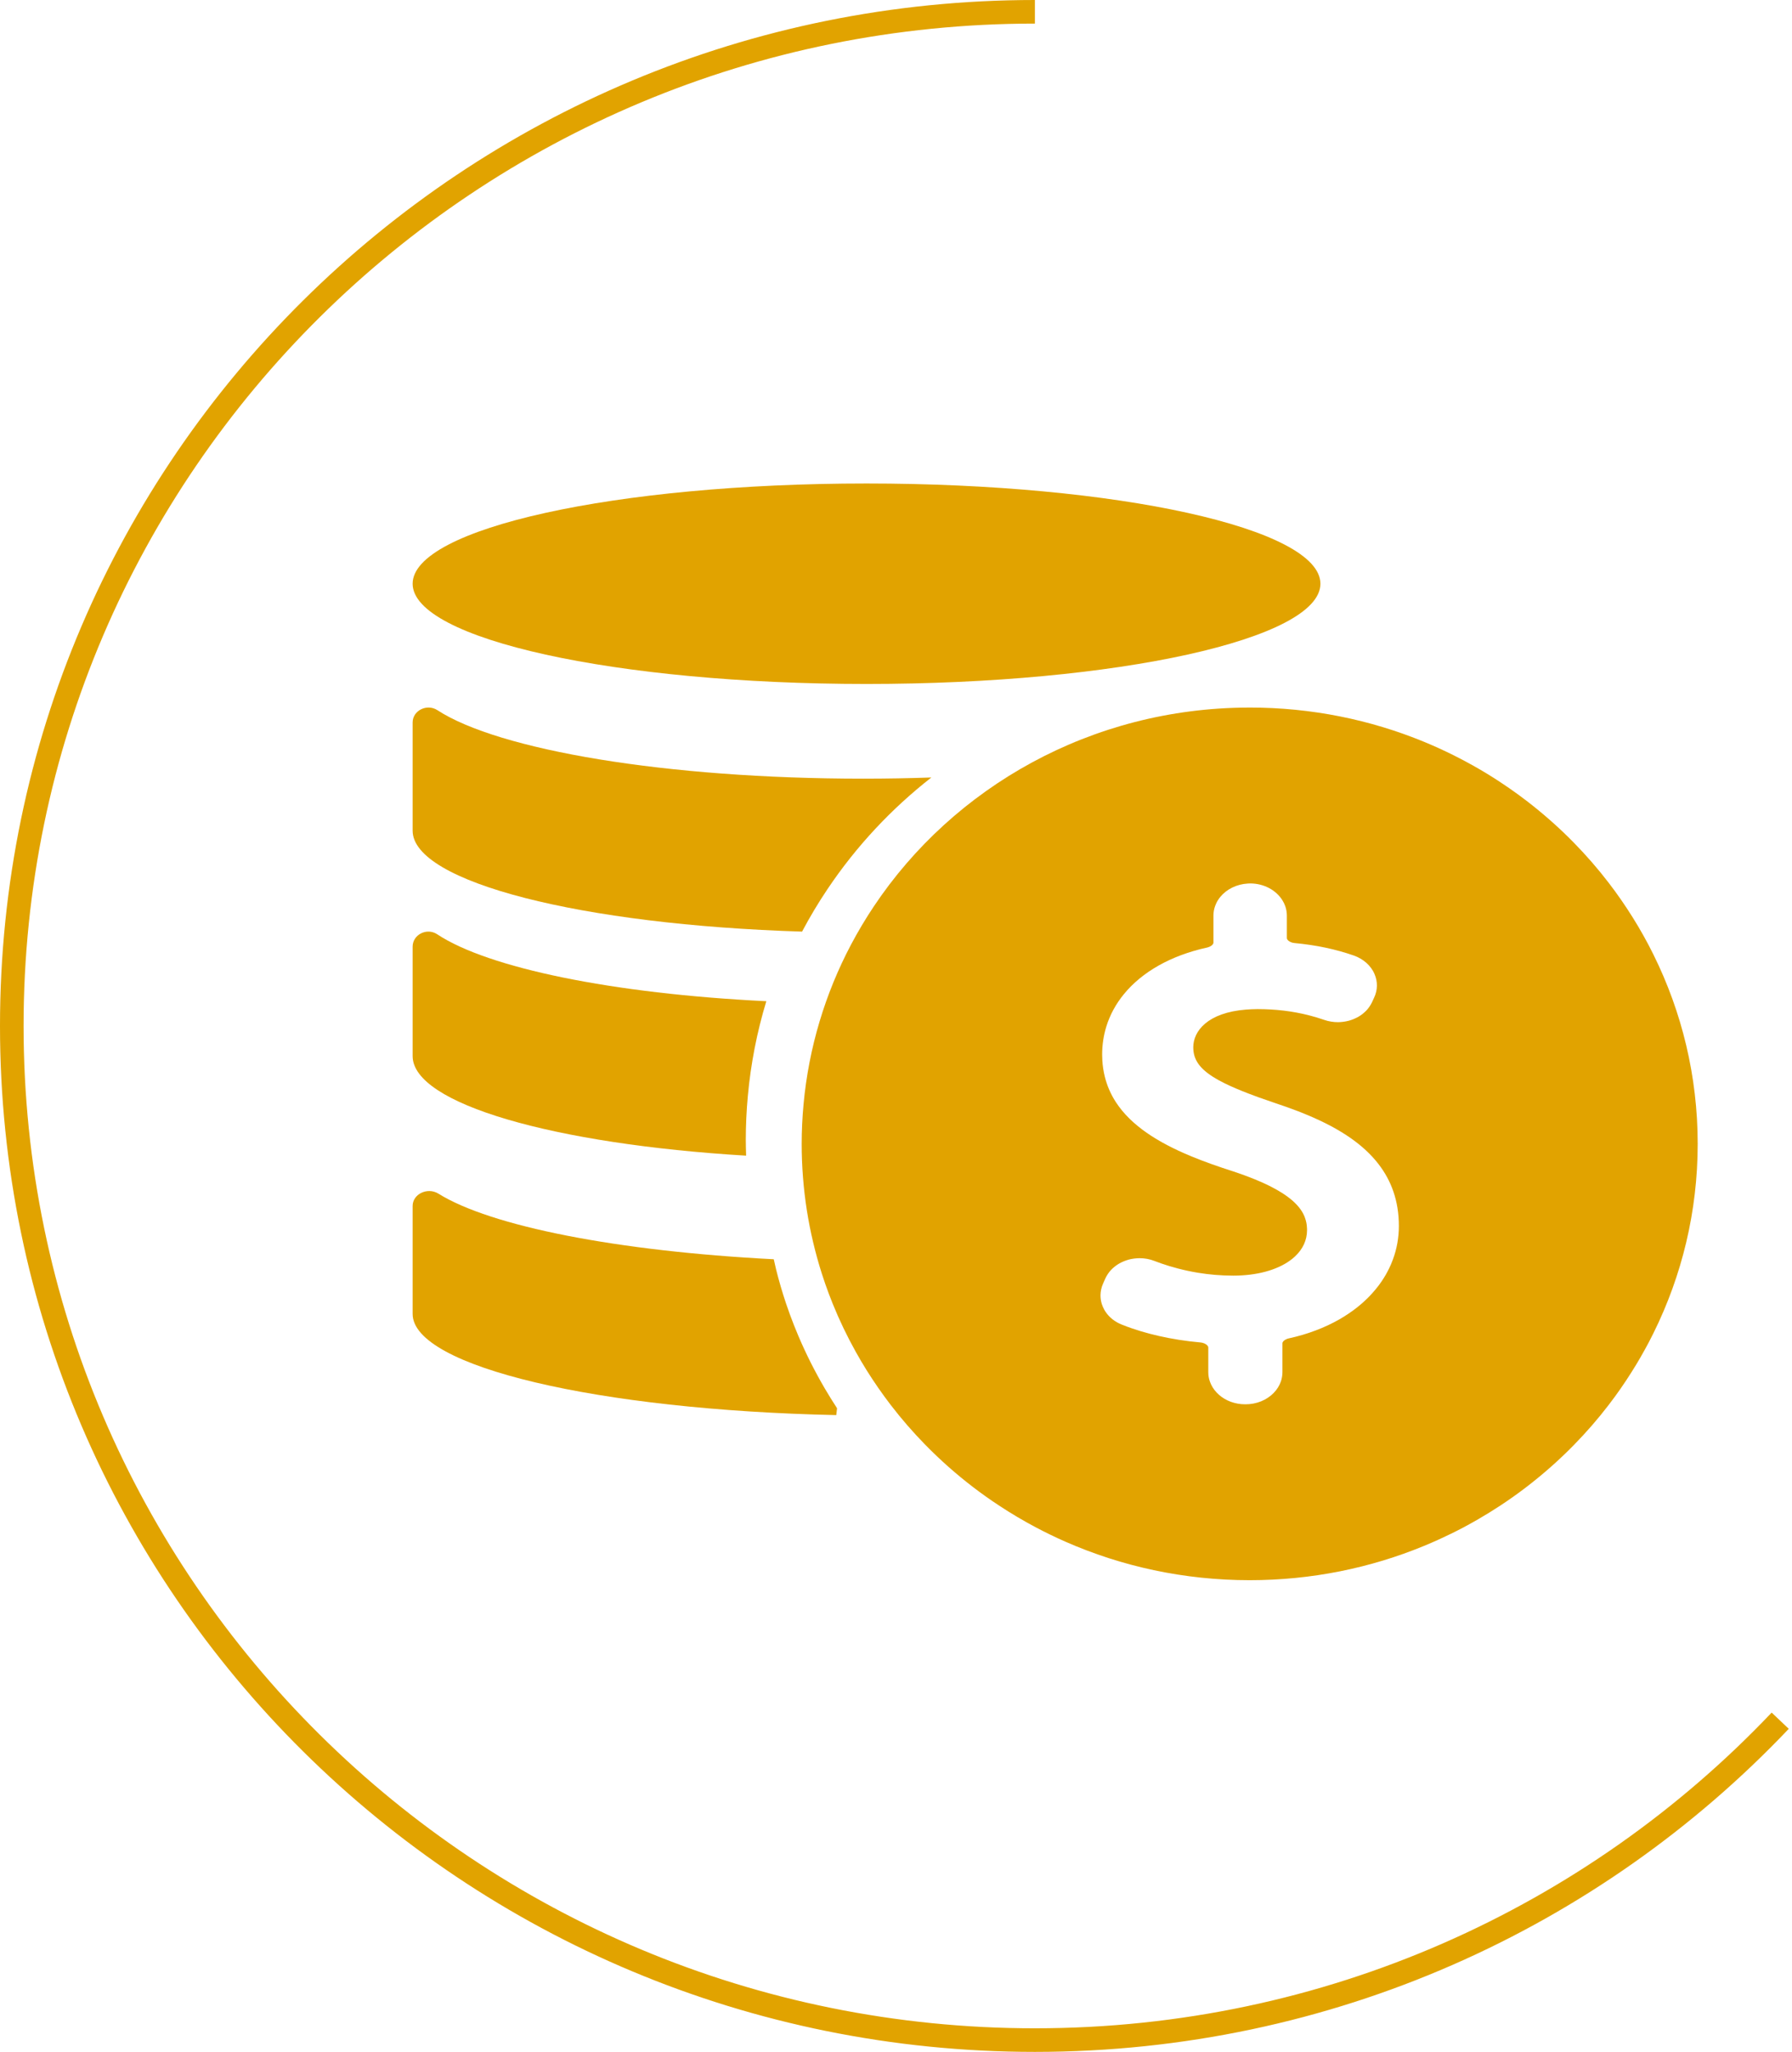 <?xml version="1.0" encoding="UTF-8"?>
<svg width="152px" height="174px" viewBox="0 0 152 174" version="1.1" xmlns="http://www.w3.org/2000/svg" xmlns:xlink="http://www.w3.org/1999/xlink">
    <!-- Generator: Sketch 53.1 (72631) - https://sketchapp.com -->
    <title>icon#tax</title>
    <desc>Created with Sketch.</desc>
    <g id="Cards" stroke="none" stroke-width="1" fill="none" fill-rule="evenodd">
        <g id="Header-#1" transform="translate(-804, -2700)">
            <g id="icon#tax" transform="translate(805, 2701)">
                <path d="M86.782,0 C38.853,0 0,38.503 0,86 C0,133.497 38.853,172 86.782,172 C111.703,172 134.174,161.588 150,144.916" id="Stroke-1" stroke="#E1A300" stroke-width="2"></path>
                <path d="M69.19,74.396 C71.634,70.752 74.617,67.575 78,64.93 C76.112,64.996 74.18,65.031 72.212,65.031 C55.497,65.031 41.29,62.604 36.102,59.224 C35.214,58.647 34,59.251 34,60.266 L34,69.441 C34,73.814 48.38,77.429 67.035,78 C67.046,77.979 67.056,77.961 67.065,77.94 C67.703,76.74 68.417,75.546 69.19,74.396" id="Fill-3" fill="#E1A300"></path>
                <path d="M62.431,91.95 C62.681,89.201 63.208,86.512 64,83.903 C50.958,83.265 40.391,81.083 36.086,78.228 C35.204,77.642 34,78.255 34,79.278 L34,88.555 C34,92.611 46.011,96.02 62.287,97 C62.273,96.546 62.26,96.093 62.26,95.639 C62.26,94.43 62.318,93.19 62.431,91.95" id="Fill-5" fill="#E1A300"></path>
                <path d="M66.731,112.316 C66.473,111.707 66.225,111.084 65.999,110.464 C65.885,110.152 65.776,109.839 65.668,109.522 C65.351,108.575 65.068,107.606 64.827,106.639 C64.757,106.357 64.696,106.069 64.632,105.785 C51.337,105.102 40.617,102.982 36.193,100.225 C35.266,99.647 34,100.252 34,101.264 L34,110.421 C34,114.895 49.762,118.572 69.934,119 C69.952,118.805 69.98,118.613 70,118.42 C69.643,117.872 69.295,117.311 68.964,116.749 C68.127,115.319 67.375,113.829 66.731,112.316" id="Fill-7" fill="#E1A300"></path>
                <path d="M139.253,79.959 C139.12,79.688 138.984,79.422 138.844,79.156 C138.563,78.624 138.272,78.1 137.966,77.583 C137.355,76.55 136.695,75.549 135.99,74.58 C135.813,74.34 135.634,74.099 135.451,73.863 C134.541,72.674 133.557,71.544 132.507,70.473 C131.879,69.83 131.226,69.208 130.55,68.612 C129.875,68.016 129.179,67.441 128.46,66.891 C127.984,66.525 127.494,66.169 126.998,65.827 C126.75,65.654 126.5,65.486 126.247,65.32 C125.488,64.819 124.712,64.347 123.916,63.902 C123.385,63.606 122.846,63.32 122.3,63.048 C121.481,62.639 120.644,62.258 119.792,61.907 C115.245,60.035 110.248,59 105,59 C104.965,59 104.929,59.002 104.892,59.002 C91.576,59.038 79.872,65.744 73.115,75.868 C72.416,76.916 71.769,78 71.178,79.118 C69.004,83.238 67.604,87.81 67.157,92.65 C67.056,93.753 67,94.87 67,95.999 C67,97.915 67.151,99.798 67.438,101.635 C67.582,102.553 67.761,103.46 67.975,104.356 C68.186,105.251 68.432,106.134 68.708,107.003 C68.801,107.293 68.898,107.58 68.997,107.868 C69.196,108.441 69.409,109.007 69.636,109.567 C70.203,110.968 70.857,112.327 71.588,113.636 C71.879,114.16 72.185,114.677 72.502,115.186 C72.662,115.44 72.824,115.693 72.988,115.942 C73.318,116.442 73.658,116.934 74.012,117.418 C74.189,117.66 74.368,117.901 74.549,118.137 C75.461,119.326 76.445,120.456 77.493,121.527 C78.753,122.813 80.105,124.01 81.54,125.109 C82.258,125.658 82.995,126.182 83.755,126.68 C84.259,127.012 84.775,127.334 85.297,127.643 C85.819,127.951 86.349,128.25 86.889,128.535 C87.695,128.961 88.521,129.361 89.363,129.732 C94.131,131.831 99.427,133 105,133 C110.248,133 115.245,131.965 119.792,130.091 C120.208,129.921 120.62,129.74 121.03,129.555 C121.735,129.233 122.432,128.895 123.114,128.535 C123.551,128.303 123.985,128.06 124.412,127.813 C125.035,127.451 125.648,127.074 126.247,126.68 C127.005,126.182 127.744,125.658 128.46,125.109 C129.179,124.559 129.875,123.984 130.55,123.388 C131.226,122.79 131.879,122.17 132.507,121.527 C133.557,120.456 134.541,119.326 135.451,118.137 C135.634,117.901 135.813,117.66 135.99,117.418 C136.631,116.54 137.23,115.633 137.793,114.703 C137.905,114.515 138.018,114.326 138.128,114.136 C138.373,113.711 138.613,113.28 138.844,112.844 C138.984,112.578 139.12,112.309 139.253,112.041 C141.654,107.188 143,101.748 143,95.999 C143,90.252 141.654,84.812 139.253,79.959 M117.145,105.813 C117.051,106.071 116.943,106.324 116.822,106.571 C116.731,106.756 116.634,106.939 116.531,107.118 C116.425,107.299 116.315,107.476 116.196,107.651 C116.119,107.766 116.037,107.88 115.953,107.993 C115.782,108.219 115.601,108.438 115.409,108.651 C115.267,108.813 115.116,108.969 114.958,109.122 C114.803,109.275 114.639,109.424 114.471,109.571 C114.359,109.667 114.244,109.763 114.126,109.857 C113.891,110.044 113.645,110.223 113.388,110.395 C113.134,110.568 112.866,110.734 112.59,110.891 C111.971,111.245 111.3,111.558 110.586,111.826 C109.875,112.097 109.115,112.32 108.317,112.495 C108.255,112.507 108.197,112.527 108.145,112.548 C108.091,112.569 108.043,112.593 108,112.62 C107.929,112.665 107.875,112.714 107.836,112.763 C107.797,112.814 107.778,112.863 107.778,112.908 L107.778,115.357 C107.778,115.64 107.728,115.91 107.638,116.168 C107.577,116.338 107.498,116.5 107.403,116.655 C107.353,116.732 107.301,116.809 107.245,116.881 C106.741,117.533 105.923,117.984 104.983,118.069 C104.877,118.078 104.771,118.084 104.664,118.084 L104.601,118.084 C104.387,118.084 104.178,118.065 103.975,118.027 C103.773,117.99 103.576,117.937 103.391,117.869 C103.298,117.835 103.208,117.797 103.119,117.754 C102.412,117.418 101.87,116.849 101.629,116.168 C101.536,115.91 101.489,115.64 101.489,115.357 L101.489,113.27 C101.489,113.248 101.484,113.225 101.476,113.202 C101.45,113.134 101.387,113.061 101.297,113.001 C101.176,112.918 101.005,112.855 100.805,112.838 C100.503,112.81 100.203,112.78 99.903,112.742 C99.603,112.706 99.306,112.665 99.01,112.618 C98.715,112.571 98.422,112.52 98.132,112.465 C97.043,112.256 95.999,111.984 95.042,111.656 C94.722,111.547 94.414,111.432 94.116,111.311 C93.84,111.198 93.59,111.053 93.368,110.879 C93.295,110.821 93.223,110.759 93.157,110.695 C92.956,110.504 92.788,110.284 92.656,110.046 C92.613,109.965 92.572,109.884 92.538,109.799 C92.505,109.722 92.477,109.641 92.451,109.563 C92.38,109.324 92.343,109.077 92.346,108.832 C92.348,108.749 92.352,108.668 92.361,108.587 C92.371,108.504 92.384,108.423 92.402,108.343 C92.436,108.181 92.488,108.021 92.557,107.866 L92.747,107.433 C92.747,107.433 92.747,107.433 92.747,107.433 C92.799,107.314 92.863,107.201 92.934,107.091 C92.863,107.201 92.799,107.314 92.747,107.433 C92.799,107.314 92.863,107.201 92.934,107.091 C92.952,107.063 92.969,107.035 92.986,107.01 C93.059,106.905 93.137,106.803 93.223,106.709 C93.223,106.707 93.226,106.707 93.228,106.705 C93.314,106.609 93.411,106.524 93.512,106.441 C93.538,106.42 93.562,106.398 93.588,106.379 C93.689,106.303 93.793,106.228 93.905,106.164 C93.907,106.162 93.911,106.16 93.914,106.158 C94.028,106.092 94.149,106.034 94.269,105.981 C94.302,105.968 94.332,105.956 94.362,105.943 C94.483,105.896 94.604,105.853 94.729,105.819 C94.735,105.817 94.74,105.815 94.746,105.813 C94.878,105.779 95.011,105.753 95.145,105.734 C95.18,105.73 95.214,105.726 95.249,105.721 C95.378,105.706 95.508,105.696 95.639,105.696 C95.648,105.696 95.656,105.694 95.665,105.694 C95.721,105.694 95.777,105.7 95.833,105.702 C95.883,105.704 95.93,105.704 95.98,105.709 C96.038,105.715 96.096,105.724 96.155,105.732 C96.202,105.738 96.25,105.743 96.295,105.751 C96.36,105.764 96.424,105.781 96.489,105.796 C96.53,105.807 96.569,105.813 96.61,105.824 C96.7,105.849 96.789,105.881 96.877,105.913 C96.89,105.919 96.905,105.922 96.918,105.928 C97.651,106.211 98.605,106.522 99.733,106.763 C100.015,106.822 100.309,106.88 100.613,106.929 C101.523,107.078 102.526,107.174 103.602,107.174 C105.619,107.174 107.301,106.699 108.414,105.898 C108.574,105.783 108.721,105.664 108.854,105.536 C109.016,105.383 109.161,105.221 109.286,105.051 C109.411,104.88 109.517,104.704 109.603,104.518 C109.687,104.331 109.754,104.139 109.797,103.939 C109.842,103.739 109.864,103.532 109.864,103.32 C109.864,103.275 109.864,103.228 109.862,103.183 C109.859,103.092 109.853,103 109.842,102.906 C109.825,102.768 109.799,102.625 109.758,102.481 C109.732,102.385 109.7,102.287 109.661,102.189 C109.622,102.091 109.577,101.993 109.523,101.893 C109.497,101.842 109.467,101.793 109.437,101.742 C109.374,101.642 109.305,101.539 109.225,101.437 C109.146,101.335 109.057,101.233 108.958,101.128 C108.859,101.024 108.751,100.92 108.63,100.813 C108.509,100.709 108.378,100.603 108.233,100.496 C108.089,100.387 107.933,100.281 107.763,100.172 C107.508,100.011 107.224,99.847 106.907,99.681 C106.801,99.625 106.691,99.57 106.579,99.514 C106.465,99.459 106.348,99.404 106.227,99.348 C106.106,99.293 105.981,99.238 105.852,99.182 C105.723,99.125 105.591,99.069 105.453,99.014 C105.179,98.901 104.888,98.788 104.579,98.675 C104.424,98.618 104.265,98.56 104.103,98.505 C103.939,98.448 103.771,98.39 103.598,98.333 C102.979,98.135 102.364,97.93 101.76,97.713 C101.156,97.498 100.565,97.272 99.99,97.032 C99.297,96.744 98.633,96.438 98.001,96.105 C97.695,95.946 97.397,95.777 97.11,95.605 C96.821,95.433 96.543,95.254 96.273,95.066 C96.006,94.881 95.749,94.687 95.503,94.485 C95.257,94.285 95.024,94.076 94.802,93.859 C94.582,93.642 94.375,93.418 94.181,93.184 C93.989,92.95 93.81,92.707 93.646,92.456 C93.219,91.796 92.9,91.074 92.704,90.275 C92.598,89.843 92.529,89.39 92.501,88.91 C92.492,88.753 92.486,88.589 92.486,88.425 C92.486,87.601 92.607,86.811 92.837,86.059 C93.146,85.061 93.65,84.132 94.334,83.3 C95.868,81.426 98.299,80.029 101.387,79.352 C101.428,79.341 101.469,79.331 101.506,79.318 C101.618,79.28 101.711,79.228 101.782,79.171 C101.803,79.152 101.825,79.133 101.842,79.111 C101.879,79.073 101.903,79.033 101.916,78.994 C101.922,78.975 101.926,78.956 101.926,78.939 L101.926,76.643 C101.926,76.36 101.974,76.088 102.067,75.832 C102.097,75.747 102.131,75.664 102.17,75.583 C102.209,75.5 102.254,75.421 102.302,75.345 C102.364,75.245 102.433,75.147 102.509,75.055 C103.039,74.41 103.887,73.978 104.847,73.924 C104.912,73.922 104.974,73.916 105.039,73.916 C106.219,73.916 107.25,74.495 107.776,75.345 C107.873,75.498 107.953,75.662 108.013,75.832 C108.104,76.088 108.153,76.36 108.153,76.643 L108.153,78.541 C108.153,78.607 108.19,78.679 108.257,78.745 C108.311,78.798 108.386,78.849 108.479,78.89 C108.57,78.93 108.675,78.958 108.794,78.969 C109.7,79.054 110.578,79.184 111.419,79.36 C112.26,79.539 113.067,79.761 113.832,80.029 C114.234,80.17 114.596,80.383 114.894,80.647 C115.045,80.781 115.178,80.928 115.295,81.085 C115.351,81.162 115.405,81.245 115.454,81.328 C115.502,81.411 115.547,81.498 115.584,81.588 C115.726,81.911 115.795,82.252 115.791,82.593 C115.787,82.933 115.709,83.272 115.558,83.594 L115.375,83.992 C115.321,84.109 115.254,84.217 115.185,84.324 C115.168,84.349 115.15,84.375 115.133,84.401 C115.06,84.503 114.98,84.603 114.894,84.694 C114.887,84.701 114.883,84.705 114.876,84.711 C114.792,84.799 114.702,84.878 114.607,84.954 C114.583,84.973 114.559,84.993 114.536,85.012 C114.434,85.088 114.329,85.161 114.216,85.225 C114.203,85.231 114.19,85.237 114.18,85.244 C114.076,85.301 113.968,85.352 113.858,85.399 C113.83,85.412 113.802,85.425 113.772,85.435 C113.651,85.484 113.526,85.525 113.399,85.559 C113.382,85.565 113.362,85.567 113.343,85.572 C113.229,85.602 113.112,85.623 112.993,85.64 C112.963,85.644 112.933,85.65 112.903,85.653 C112.769,85.67 112.635,85.678 112.499,85.68 C112.446,85.68 112.392,85.678 112.338,85.674 C112.295,85.674 112.251,85.674 112.208,85.67 C112.148,85.665 112.09,85.657 112.029,85.648 C111.988,85.644 111.949,85.64 111.909,85.633 C111.842,85.623 111.777,85.608 111.71,85.593 C111.678,85.587 111.643,85.58 111.609,85.572 C111.509,85.548 111.412,85.518 111.313,85.484 C110.88,85.333 110.435,85.199 109.982,85.086 C108.621,84.743 107.174,84.571 105.664,84.571 C105.494,84.571 105.332,84.575 105.173,84.584 C105.013,84.59 104.86,84.601 104.707,84.611 C101.417,84.869 100.214,86.445 100.214,87.814 C100.214,87.882 100.218,87.95 100.222,88.016 C100.292,89.002 100.889,89.783 102.371,90.601 C102.537,90.693 102.714,90.784 102.904,90.878 C103.188,91.018 103.499,91.159 103.837,91.304 C104.176,91.449 104.543,91.596 104.937,91.747 C105.203,91.849 105.479,91.951 105.77,92.058 C106.208,92.215 106.676,92.377 107.174,92.545 C107.498,92.654 107.823,92.765 108.147,92.879 C108.47,92.994 108.792,93.114 109.113,93.237 C109.273,93.301 109.432,93.363 109.592,93.427 C110.069,93.62 110.539,93.825 110.998,94.042 C111.151,94.114 111.302,94.189 111.453,94.264 C111.755,94.415 112.051,94.572 112.34,94.738 C112.484,94.819 112.627,94.904 112.767,94.99 C113.049,95.16 113.323,95.339 113.589,95.526 C114.484,96.157 115.28,96.876 115.925,97.711 C117.001,99.103 117.654,100.815 117.654,102.962 C117.654,103.956 117.48,104.914 117.145,105.813" id="Fill-9" fill="#E1A300"></path>
                <path d="M72.5,57 C93.762,57 111,53.194 111,48.501 C111,43.806 93.762,40 72.5,40 C51.238,40 34,43.806 34,48.501 C34,53.194 51.238,57 72.5,57" id="Fill-11" fill="#E1A300"></path>
            </g>
        </g>
    </g>
</svg>